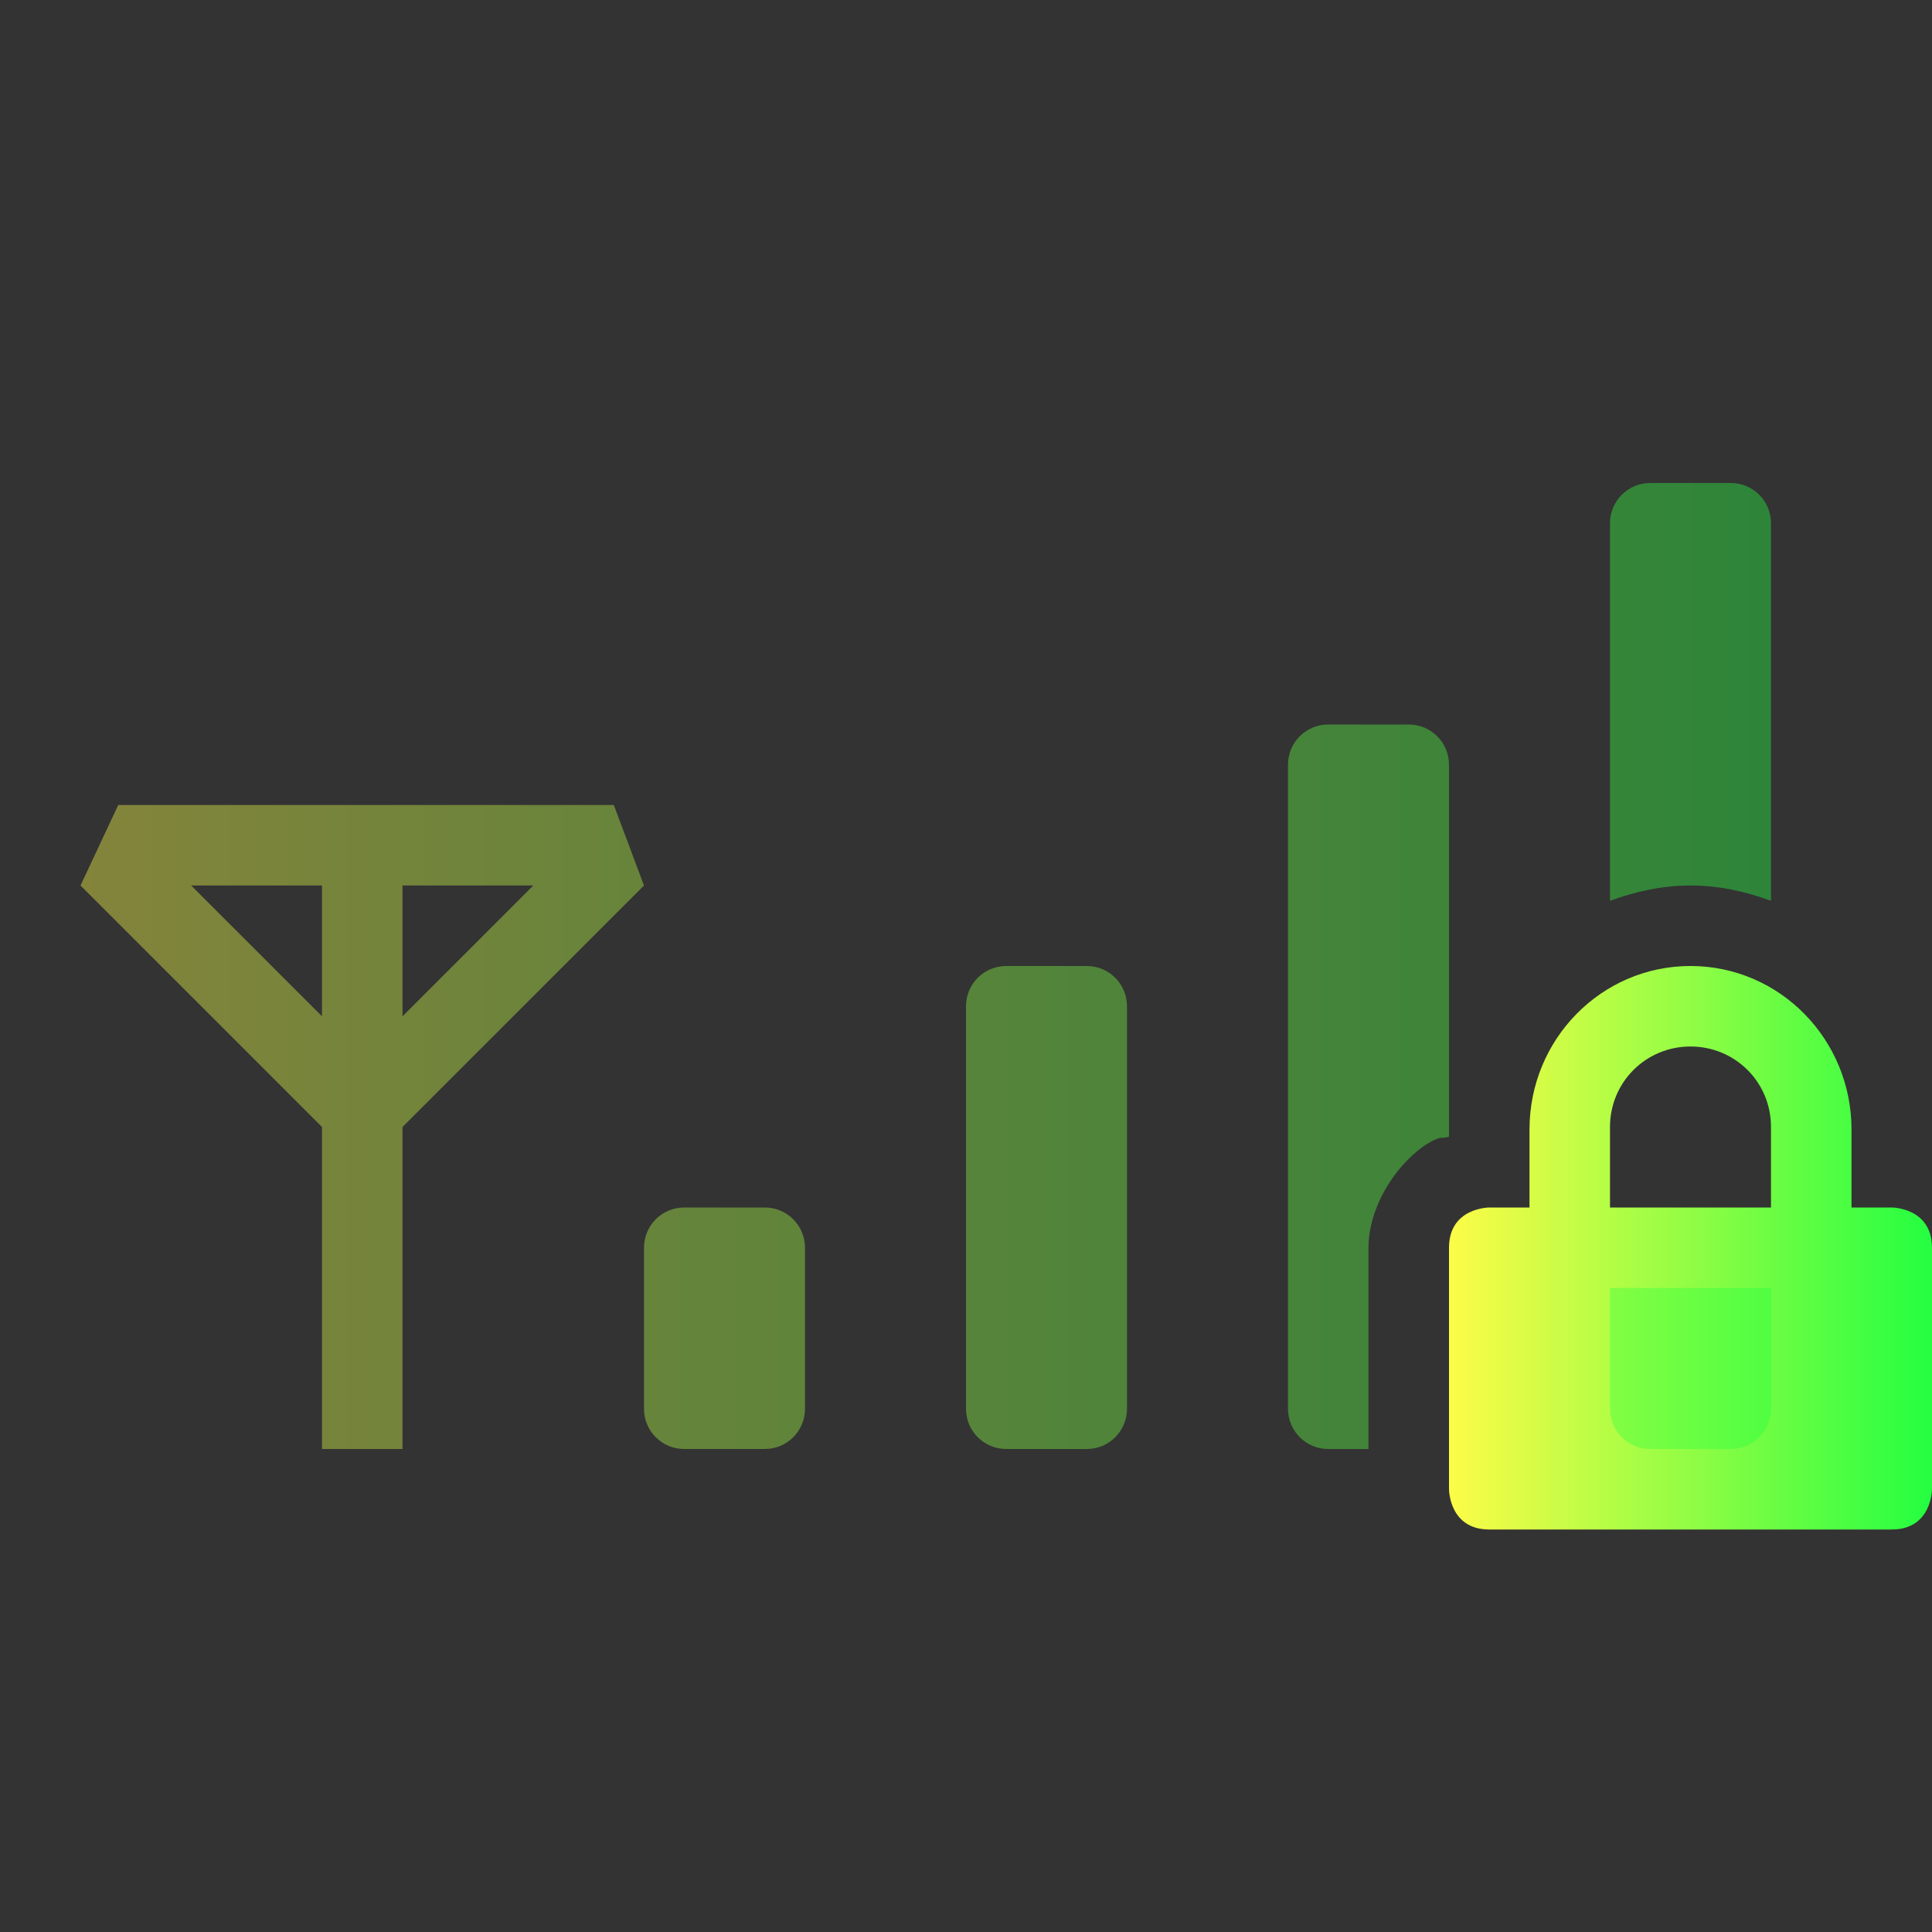 <svg width="24" height="24" viewBox="0 0 24 24" fill="none" xmlns="http://www.w3.org/2000/svg">
<rect x="0" y="0" width="24" height="24" fill="#333333" stroke="none"/>
<path d="M21 12C19.892 12 19 12.91 19 14.031V15H18.5C18.5 15 18 15 18 15.5V18.5C18 18.5 18 19 18.5 19H23.5C24 19 24 18.5 24 18.5V15.5C24 15 23.5 15 23.5 15H23V14.031C23 12.911 22.108 12 21 12ZM21 13C21.554 13 22 13.442 22 14V15H20V14C20 13.442 20.446 13 21 13Z" fill="url(#paint0_linear_9_3079)"/>
<path opacity="0.4" d="M20.5 6C20.223 6 20 6.223 20 6.5V11.19C20.314 11.075 20.648 11 21 11C21.353 11 21.686 11.075 22 11.19V6.5C22 6.223 21.777 6 21.5 6H20.5ZM16.5 9C16.223 9 16 9.223 16 9.5V17.5C16 17.777 16.223 18 16.5 18H17V15.5C17 14.917 17.44 14.35 17.803 14.168C17.906 14.117 17.909 14.146 18 14.121V9.5C18 9.223 17.777 9 17.5 9H16.5ZM1.469 10L1 11L4 14V18H5V14L8 11L7.625 10H1.469ZM2.375 11H4V12.625L2.375 11ZM5 11H6.625L5 12.625V11ZM12.5 12C12.223 12 12 12.223 12 12.5V17.5C12 17.777 12.223 18 12.5 18H13.5C13.777 18 14 17.777 14 17.5V12.5C14 12.223 13.777 12 13.5 12H12.5ZM8.5 15C8.223 15 8 15.223 8 15.5V17.5C8 17.777 8.223 18 8.5 18H9.5C9.777 18 10 17.777 10 17.5V15.5C10 15.223 9.777 15 9.5 15H8.5ZM20 16V17.5C20 17.777 20.223 18 20.5 18H21.5C21.777 18 22 17.777 22 17.5V16H20Z" fill="url(#paint1_linear_9_3079)"/>
<defs>
<linearGradient id="paint0_linear_9_3079" x1="18" y1="15.5" x2="24" y2="15.5" gradientUnits="userSpaceOnUse">
<stop stop-color="#FDFC47"/>
<stop offset="1" stop-color="#24FE41"/>
</linearGradient>
<linearGradient id="paint1_linear_9_3079" x1="1" y1="12" x2="22" y2="12" gradientUnits="userSpaceOnUse">
<stop stop-color="#FDFC47"/>
<stop offset="1" stop-color="#24FE41"/>
</linearGradient>
</defs>
</svg>
